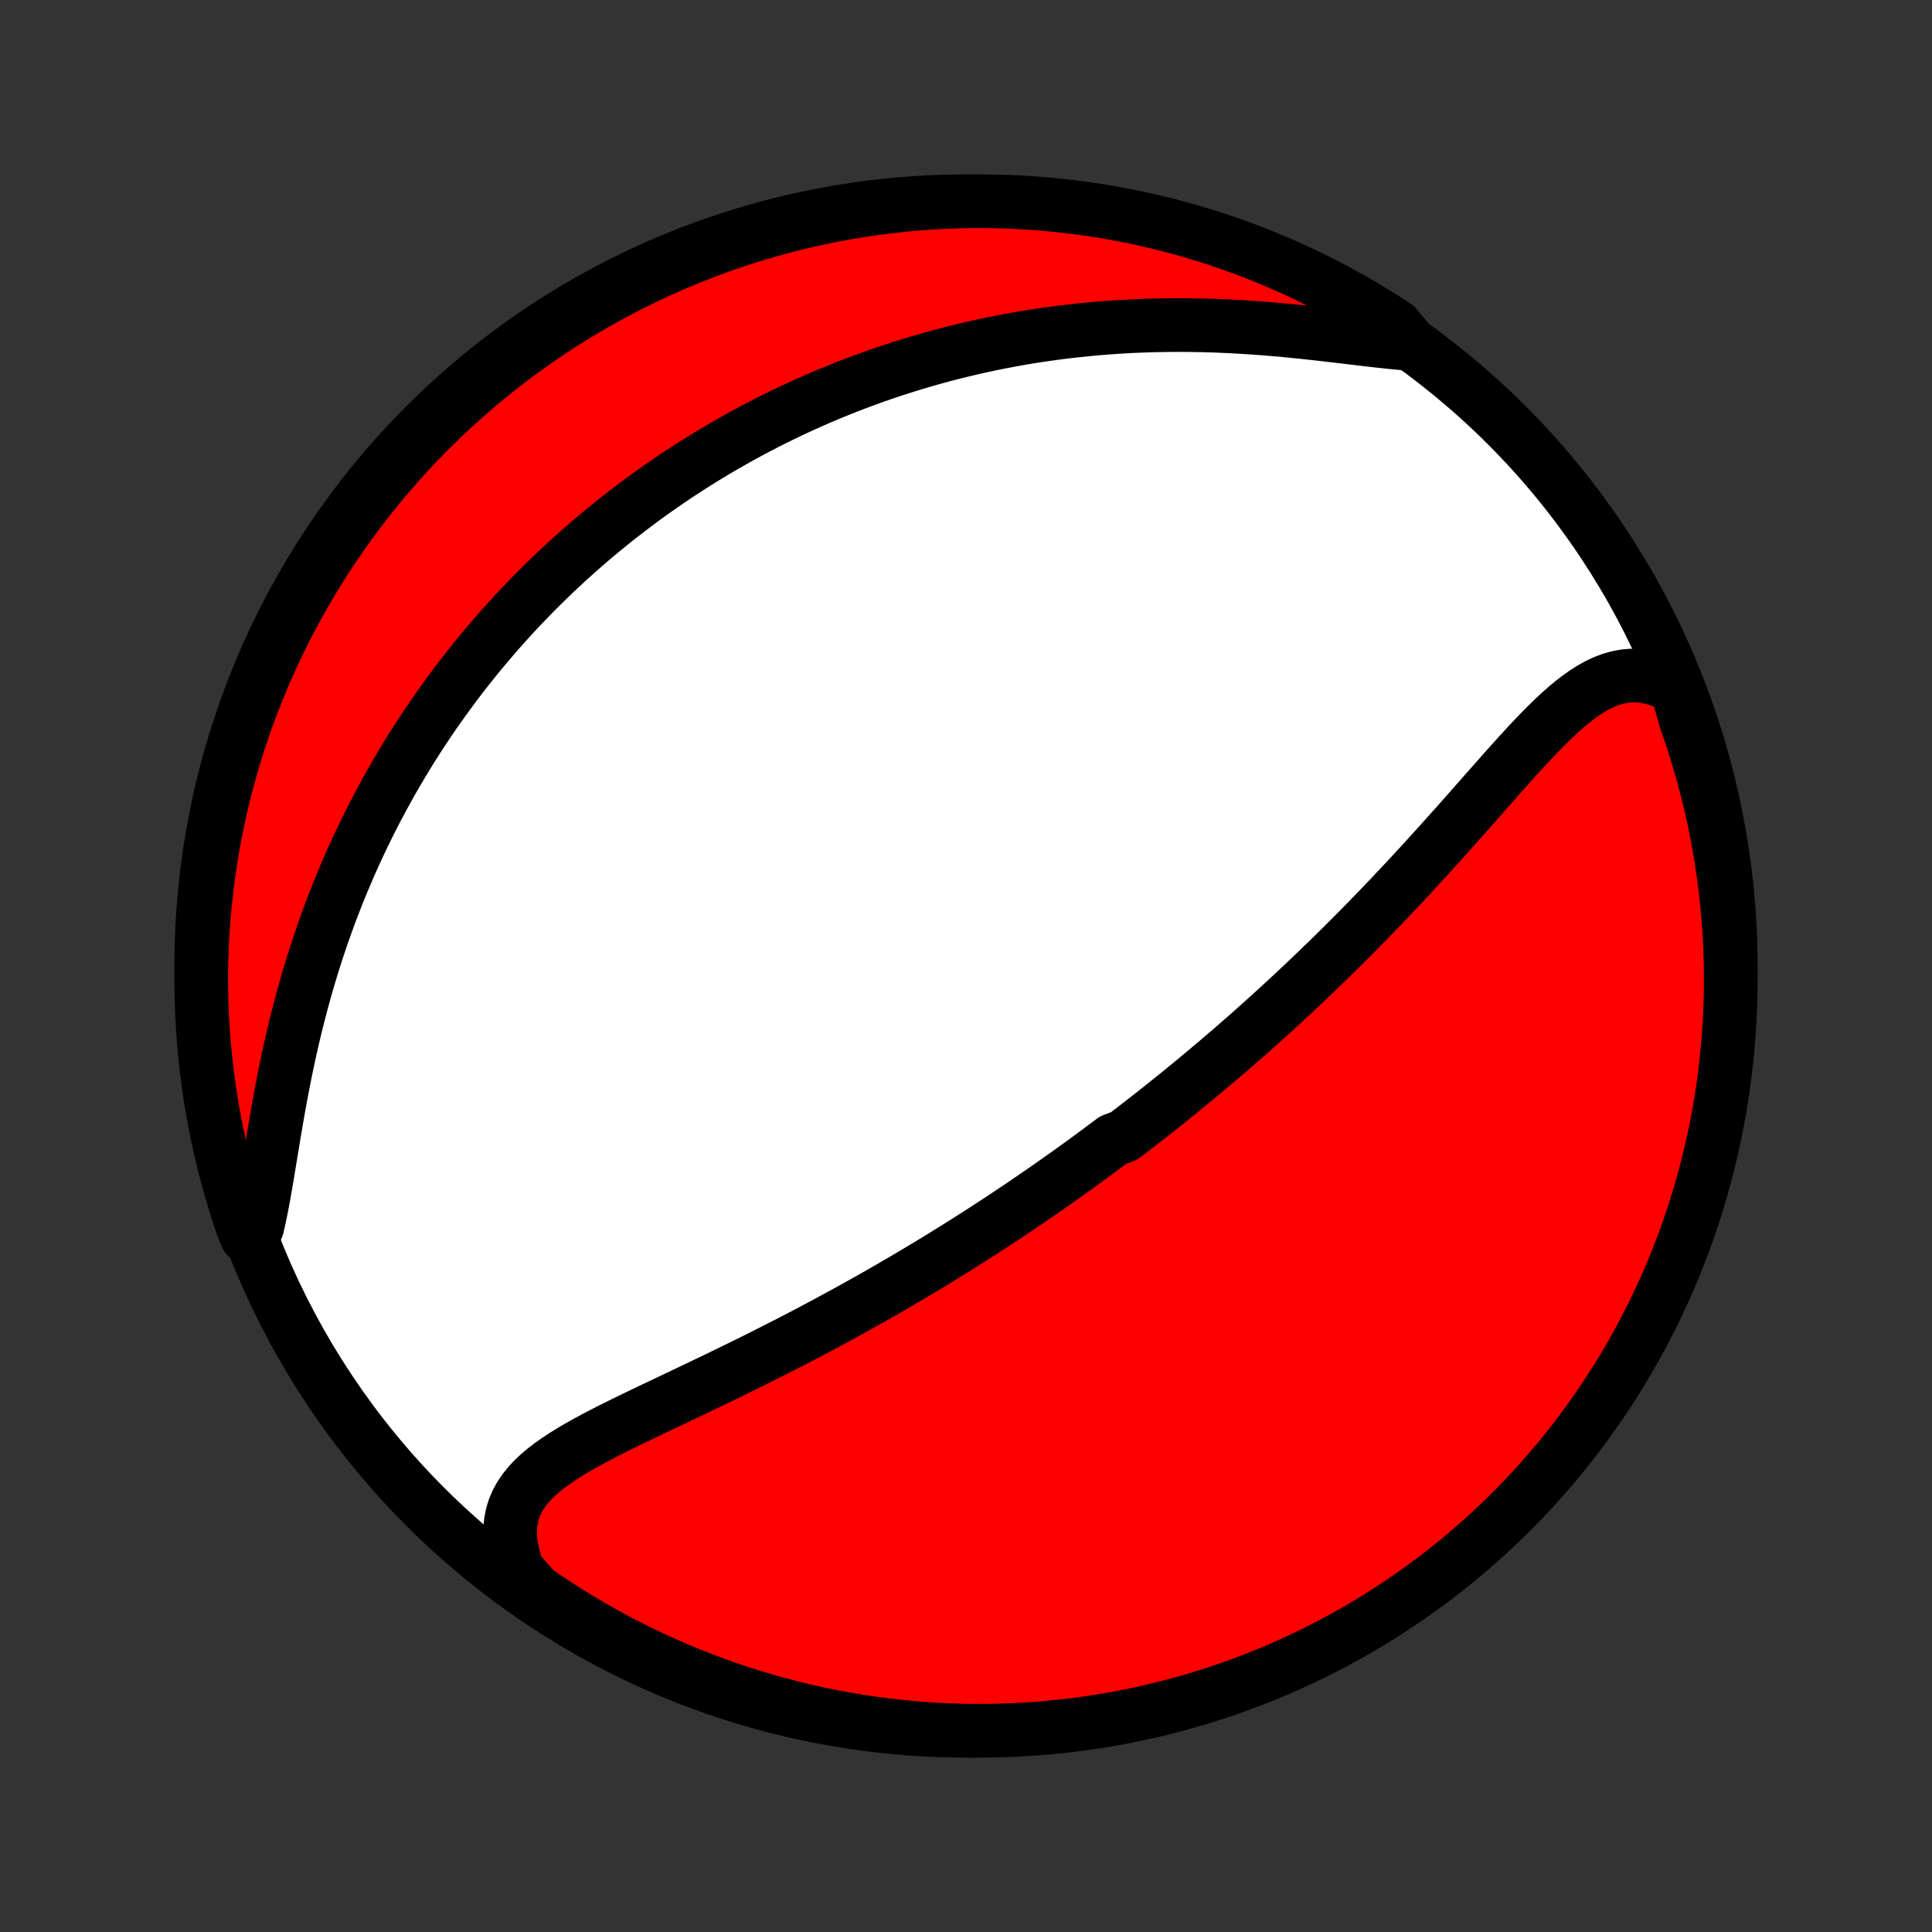 <?xml version="1.0" encoding="utf-8" standalone="no"?>
<!DOCTYPE svg PUBLIC "-//W3C//DTD SVG 1.1//EN"
  "http://www.w3.org/Graphics/SVG/1.1/DTD/svg11.dtd">
<!-- Created with matplotlib (http://matplotlib.org/) -->
<svg height="72pt" version="1.1" viewBox="0 0 72 72" width="72pt" xmlns="http://www.w3.org/2000/svg" xmlns:xlink="http://www.w3.org/1999/xlink">
 <rect x="0" y="0" width="72" height="72" fill="#333333" stroke="none"/>
 <defs>
  <style type="text/css">
*{stroke-linecap:butt;stroke-linejoin:round;}
  </style>
 </defs>
 <g id="figure_1">
  <g id="patch_1">
   <path d="
M0 72
L72 72
L72 0
L0 0
z
" style="fill:none;"/>
  </g>
  <g id="axes_1">
   <g id="PatchCollection_1">
    <defs>
     <path d="
M36 -7.5
C43.558 -7.5 50.808 -10.503 56.153 -15.848
C61.497 -21.192 64.5 -28.442 64.5 -36
C64.5 -43.558 61.497 -50.808 56.153 -56.153
C50.808 -61.497 43.558 -64.5 36 -64.5
C28.442 -64.5 21.192 -61.497 15.848 -56.153
C10.503 -50.808 7.5 -43.558 7.5 -36
C7.5 -28.442 10.503 -21.192 15.848 -15.848
C21.192 -10.503 28.442 -7.5 36 -7.5
z
" id="C0_0_a811fe30f3"/>
     <path d="
M62.487 -46.36
L62.2 -46.511
L61.915 -46.632
L61.634 -46.724
L61.356 -46.786
L61.083 -46.82
L60.815 -46.825
L60.551 -46.803
L60.292 -46.754
L60.037 -46.682
L59.786 -46.587
L59.54 -46.47
L59.296 -46.335
L59.056 -46.181
L58.819 -46.013
L58.583 -45.83
L58.35 -45.635
L58.118 -45.429
L57.887 -45.213
L57.658 -44.989
L57.429 -44.758
L57.2 -44.521
L56.972 -44.279
L56.745 -44.032
L56.517 -43.783
L56.29 -43.53
L56.062 -43.276
L55.835 -43.019
L55.608 -42.762
L55.38 -42.504
L55.153 -42.246
L54.925 -41.988
L54.698 -41.731
L54.471 -41.474
L54.244 -41.219
L54.017 -40.965
L53.791 -40.712
L53.564 -40.46
L53.338 -40.211
L53.112 -39.963
L52.887 -39.717
L52.662 -39.473
L52.438 -39.231
L52.214 -38.992
L51.99 -38.755
L51.768 -38.519
L51.545 -38.287
L51.324 -38.056
L51.103 -37.828
L50.882 -37.602
L50.663 -37.379
L50.444 -37.157
L50.225 -36.939
L50.008 -36.722
L49.791 -36.508
L49.574 -36.295
L49.359 -36.086
L49.144 -35.878
L48.929 -35.672
L48.716 -35.469
L48.503 -35.268
L48.291 -35.068
L48.079 -34.871
L47.868 -34.676
L47.658 -34.482
L47.448 -34.291
L47.239 -34.101
L47.03 -33.913
L46.822 -33.727
L46.614 -33.542
L46.406 -33.359
L46.2 -33.178
L45.993 -32.998
L45.787 -32.82
L45.581 -32.644
L45.376 -32.468
L45.17 -32.295
L44.965 -32.122
L44.761 -31.951
L44.556 -31.781
L44.351 -31.612
L44.147 -31.445
L43.943 -31.278
L43.738 -31.113
L43.534 -30.949
L43.329 -30.785
L43.125 -30.623
L42.92 -30.462
L42.715 -30.301
L42.51 -30.142
L42.304 -29.983
L42.099 -29.825
L41.892 -29.667
L41.479 -29.511
L41.272 -29.355
L41.063 -29.2
L40.855 -29.045
L40.646 -28.891
L40.436 -28.737
L40.225 -28.584
L40.014 -28.432
L39.801 -28.28
L39.588 -28.128
L39.374 -27.977
L39.159 -27.826
L38.943 -27.675
L38.726 -27.525
L38.508 -27.375
L38.288 -27.225
L38.068 -27.075
L37.846 -26.926
L37.622 -26.777
L37.398 -26.628
L37.172 -26.479
L36.944 -26.33
L36.715 -26.181
L36.484 -26.032
L36.252 -25.884
L36.018 -25.735
L35.782 -25.587
L35.545 -25.438
L35.305 -25.29
L35.064 -25.141
L34.821 -24.992
L34.576 -24.843
L34.328 -24.695
L34.079 -24.546
L33.828 -24.397
L33.574 -24.248
L33.318 -24.099
L33.06 -23.95
L32.8 -23.8
L32.537 -23.651
L32.272 -23.502
L32.004 -23.352
L31.734 -23.202
L31.462 -23.053
L31.187 -22.903
L30.91 -22.753
L30.631 -22.603
L30.349 -22.453
L30.064 -22.303
L29.777 -22.153
L29.488 -22.003
L29.196 -21.854
L28.902 -21.704
L28.605 -21.554
L28.307 -21.404
L28.006 -21.254
L27.704 -21.105
L27.399 -20.955
L27.093 -20.806
L26.785 -20.657
L26.475 -20.508
L26.164 -20.358
L25.853 -20.21
L25.54 -20.061
L25.227 -19.912
L24.913 -19.763
L24.6 -19.614
L24.287 -19.466
L23.975 -19.316
L23.665 -19.167
L23.356 -19.017
L23.05 -18.866
L22.747 -18.715
L22.448 -18.562
L22.154 -18.408
L21.865 -18.252
L21.582 -18.094
L21.308 -17.933
L21.042 -17.769
L20.785 -17.601
L20.541 -17.429
L20.308 -17.251
L20.09 -17.068
L19.887 -16.878
L19.702 -16.68
L19.536 -16.473
L19.39 -16.258
L19.266 -16.032
L19.165 -15.796
L19.088 -15.548
L19.037 -15.288
L19.012 -15.017
L19.014 -14.734
L19.043 -14.439
L19.099 -14.133
L19.181 -13.816
L19.29 -13.489
L19.579 -13.155
L19.988 -12.706
L20.402 -12.423
L20.82 -12.148
L21.244 -11.879
L21.671 -11.618
L22.104 -11.364
L22.54 -11.117
L22.98 -10.879
L23.425 -10.648
L23.873 -10.424
L24.325 -10.209
L24.781 -10.001
L25.239 -9.801
L25.702 -9.609
L26.167 -9.426
L26.636 -9.25
L27.107 -9.082
L27.581 -8.923
L28.057 -8.772
L28.536 -8.629
L29.017 -8.495
L29.5 -8.369
L29.986 -8.251
L30.473 -8.142
L30.962 -8.041
L31.452 -7.949
L31.944 -7.865
L32.437 -7.79
L32.931 -7.724
L33.426 -7.666
L33.921 -7.617
L34.418 -7.576
L34.915 -7.544
L35.412 -7.521
L35.909 -7.506
L36.407 -7.5
L36.904 -7.503
L37.401 -7.514
L37.897 -7.534
L38.393 -7.563
L38.889 -7.601
L39.383 -7.647
L39.877 -7.702
L40.369 -7.765
L40.859 -7.837
L41.349 -7.917
L41.837 -8.006
L42.323 -8.104
L42.807 -8.21
L43.289 -8.325
L43.768 -8.448
L44.246 -8.579
L44.721 -8.719
L45.193 -8.867
L45.662 -9.023
L46.129 -9.188
L46.592 -9.361
L47.052 -9.541
L47.509 -9.73
L47.962 -9.927
L48.412 -10.132
L48.858 -10.345
L49.3 -10.565
L49.737 -10.793
L50.171 -11.029
L50.601 -11.273
L51.026 -11.524
L51.446 -11.783
L51.862 -12.049
L52.272 -12.322
L52.678 -12.602
L53.079 -12.89
L53.475 -13.184
L53.865 -13.486
L54.25 -13.794
L54.629 -14.109
L55.003 -14.431
L55.37 -14.76
L55.732 -15.095
L56.088 -15.436
L56.438 -15.783
L56.782 -16.137
L57.119 -16.497
L57.45 -16.862
L57.774 -17.234
L58.091 -17.611
L58.402 -17.994
L58.706 -18.382
L59.004 -18.776
L59.294 -19.175
L59.577 -19.579
L59.852 -19.988
L60.121 -20.402
L60.382 -20.82
L60.636 -21.244
L60.883 -21.671
L61.121 -22.104
L61.352 -22.54
L61.576 -22.98
L61.791 -23.425
L61.999 -23.873
L62.199 -24.325
L62.391 -24.781
L62.574 -25.239
L62.75 -25.702
L62.918 -26.167
L63.077 -26.636
L63.228 -27.107
L63.371 -27.581
L63.505 -28.057
L63.631 -28.536
L63.749 -29.017
L63.858 -29.5
L63.959 -29.986
L64.051 -30.473
L64.135 -30.962
L64.21 -31.452
L64.276 -31.944
L64.334 -32.437
L64.383 -32.931
L64.424 -33.426
L64.456 -33.921
L64.479 -34.418
L64.494 -34.915
L64.5 -35.412
L64.497 -35.909
L64.486 -36.407
L64.466 -36.904
L64.437 -37.401
L64.399 -37.897
L64.353 -38.393
L64.299 -38.889
L64.235 -39.383
L64.163 -39.877
L64.083 -40.369
L63.994 -40.859
L63.896 -41.349
L63.79 -41.837
L63.675 -42.323
L63.552 -42.807
L63.421 -43.289
L63.281 -43.768
L63.133 -44.246
L62.977 -44.721
L62.812 -45.193
z
" id="C0_1_e40152e11c"/>
     <path d="
M52.572 -59.183
L52.191 -59.214
L51.798 -59.252
L51.396 -59.295
L50.984 -59.342
L50.565 -59.392
L50.139 -59.443
L49.706 -59.494
L49.269 -59.545
L48.828 -59.594
L48.384 -59.641
L47.937 -59.685
L47.489 -59.725
L47.04 -59.762
L46.59 -59.794
L46.141 -59.822
L45.692 -59.844
L45.245 -59.863
L44.799 -59.876
L44.355 -59.883
L43.913 -59.886
L43.474 -59.883
L43.037 -59.875
L42.604 -59.862
L42.174 -59.844
L41.748 -59.82
L41.325 -59.792
L40.907 -59.759
L40.492 -59.721
L40.081 -59.678
L39.674 -59.631
L39.272 -59.58
L38.874 -59.524
L38.48 -59.464
L38.091 -59.4
L37.706 -59.331
L37.325 -59.26
L36.949 -59.184
L36.577 -59.105
L36.209 -59.022
L35.846 -58.936
L35.486 -58.847
L35.132 -58.755
L34.781 -58.659
L34.435 -58.561
L34.092 -58.46
L33.754 -58.356
L33.419 -58.249
L33.089 -58.14
L32.762 -58.028
L32.439 -57.914
L32.12 -57.797
L31.805 -57.679
L31.492 -57.557
L31.184 -57.434
L30.879 -57.309
L30.577 -57.181
L30.279 -57.051
L29.983 -56.919
L29.691 -56.785
L29.402 -56.65
L29.116 -56.512
L28.833 -56.372
L28.552 -56.231
L28.275 -56.087
L28 -55.942
L27.727 -55.795
L27.458 -55.646
L27.19 -55.495
L26.925 -55.342
L26.663 -55.188
L26.403 -55.032
L26.145 -54.873
L25.889 -54.713
L25.636 -54.551
L25.384 -54.388
L25.134 -54.222
L24.887 -54.054
L24.641 -53.885
L24.397 -53.714
L24.155 -53.54
L23.914 -53.365
L23.676 -53.187
L23.439 -53.008
L23.203 -52.826
L22.969 -52.643
L22.737 -52.457
L22.506 -52.269
L22.276 -52.079
L22.048 -51.886
L21.821 -51.691
L21.596 -51.494
L21.372 -51.294
L21.149 -51.093
L20.927 -50.888
L20.706 -50.681
L20.487 -50.471
L20.269 -50.258
L20.052 -50.043
L19.836 -49.825
L19.622 -49.604
L19.408 -49.381
L19.195 -49.154
L18.984 -48.924
L18.773 -48.691
L18.564 -48.455
L18.356 -48.215
L18.149 -47.972
L17.943 -47.726
L17.738 -47.476
L17.534 -47.222
L17.331 -46.965
L17.129 -46.705
L16.929 -46.44
L16.73 -46.171
L16.532 -45.899
L16.335 -45.622
L16.139 -45.341
L15.945 -45.056
L15.752 -44.767
L15.561 -44.473
L15.371 -44.175
L15.183 -43.872
L14.996 -43.564
L14.812 -43.252
L14.628 -42.935
L14.447 -42.613
L14.268 -42.286
L14.09 -41.955
L13.915 -41.618
L13.742 -41.276
L13.571 -40.929
L13.403 -40.577
L13.237 -40.219
L13.074 -39.857
L12.914 -39.489
L12.757 -39.116
L12.602 -38.738
L12.451 -38.355
L12.303 -37.967
L12.159 -37.573
L12.018 -37.175
L11.881 -36.772
L11.748 -36.364
L11.618 -35.952
L11.493 -35.536
L11.372 -35.115
L11.255 -34.691
L11.142 -34.263
L11.033 -33.832
L10.929 -33.398
L10.829 -32.962
L10.733 -32.524
L10.641 -32.084
L10.553 -31.644
L10.47 -31.204
L10.389 -30.765
L10.312 -30.326
L10.238 -29.891
L10.166 -29.459
L10.095 -29.031
L10.026 -28.609
L9.958 -28.194
L9.888 -27.786
L9.818 -27.389
L9.744 -27.002
L9.667 -26.628
L9.586 -26.269
L9.188 -25.924
L9.023 -26.338
L8.867 -26.808
L8.719 -27.28
L8.579 -27.755
L8.448 -28.232
L8.325 -28.712
L8.21 -29.194
L8.104 -29.678
L8.006 -30.164
L7.917 -30.652
L7.837 -31.141
L7.765 -31.632
L7.701 -32.124
L7.647 -32.618
L7.601 -33.112
L7.563 -33.607
L7.534 -34.103
L7.514 -34.6
L7.503 -35.097
L7.5 -35.594
L7.506 -36.092
L7.521 -36.589
L7.544 -37.086
L7.576 -37.583
L7.617 -38.079
L7.666 -38.575
L7.724 -39.07
L7.79 -39.564
L7.865 -40.057
L7.949 -40.549
L8.041 -41.039
L8.142 -41.528
L8.251 -42.015
L8.369 -42.5
L8.495 -42.983
L8.629 -43.465
L8.772 -43.944
L8.923 -44.42
L9.083 -44.894
L9.25 -45.365
L9.426 -45.834
L9.61 -46.299
L9.802 -46.761
L10.001 -47.22
L10.209 -47.675
L10.425 -48.127
L10.648 -48.576
L10.879 -49.02
L11.118 -49.461
L11.364 -49.897
L11.618 -50.329
L11.879 -50.757
L12.148 -51.18
L12.424 -51.599
L12.707 -52.013
L12.997 -52.422
L13.294 -52.826
L13.598 -53.225
L13.909 -53.618
L14.227 -54.007
L14.551 -54.389
L14.882 -54.767
L15.219 -55.138
L15.562 -55.504
L15.912 -55.864
L16.268 -56.217
L16.63 -56.565
L16.998 -56.906
L17.372 -57.241
L17.751 -57.569
L18.136 -57.891
L18.526 -58.206
L18.921 -58.514
L19.322 -58.816
L19.728 -59.111
L20.139 -59.398
L20.555 -59.679
L20.975 -59.952
L21.4 -60.218
L21.829 -60.476
L22.263 -60.727
L22.701 -60.971
L23.143 -61.207
L23.589 -61.435
L24.038 -61.656
L24.492 -61.868
L24.948 -62.073
L25.409 -62.27
L25.872 -62.459
L26.338 -62.64
L26.808 -62.812
L27.28 -62.977
L27.755 -63.133
L28.232 -63.281
L28.712 -63.421
L29.194 -63.552
L29.678 -63.675
L30.164 -63.79
L30.652 -63.896
L31.141 -63.994
L31.632 -64.083
L32.124 -64.163
L32.618 -64.235
L33.112 -64.299
L33.607 -64.353
L34.103 -64.399
L34.6 -64.437
L35.097 -64.466
L35.594 -64.486
L36.092 -64.497
L36.589 -64.5
L37.086 -64.494
L37.583 -64.479
L38.079 -64.456
L38.575 -64.424
L39.07 -64.383
L39.564 -64.334
L40.057 -64.276
L40.549 -64.21
L41.039 -64.135
L41.528 -64.051
L42.015 -63.959
L42.5 -63.858
L42.983 -63.749
L43.465 -63.631
L43.944 -63.505
L44.42 -63.371
L44.894 -63.228
L45.365 -63.077
L45.834 -62.917
L46.299 -62.75
L46.761 -62.574
L47.22 -62.39
L47.675 -62.199
L48.127 -61.999
L48.576 -61.791
L49.02 -61.575
L49.461 -61.352
L49.897 -61.121
L50.329 -60.882
L50.757 -60.636
L51.18 -60.382
L51.599 -60.121
L52.013 -59.852
z
" id="C0_2_cf85c411e4"/>
    </defs>
    <g clip-path="url(#p1bffca34e9)">
     <use style="fill:#ffffff;stroke:#000000;stroke-width:2.0;" x="0.0" xlink:href="#C0_0_a811fe30f3" y="72.0"/>
    </g>
    <g clip-path="url(#p1bffca34e9)">
     <use style="fill:#ff0000;stroke:#000000;stroke-width:2.0;" x="0.0" xlink:href="#C0_1_e40152e11c" y="72.0"/>
    </g>
    <g clip-path="url(#p1bffca34e9)">
     <use style="fill:#ff0000;stroke:#000000;stroke-width:2.0;" x="0.0" xlink:href="#C0_2_cf85c411e4" y="72.0"/>
    </g>
   </g>
  </g>
 </g>
 <defs>
  <clipPath id="p1bffca34e9">
   <rect height="72.0" width="72.0" x="0.0" y="0.0"/>
  </clipPath>
 </defs>
</svg>
